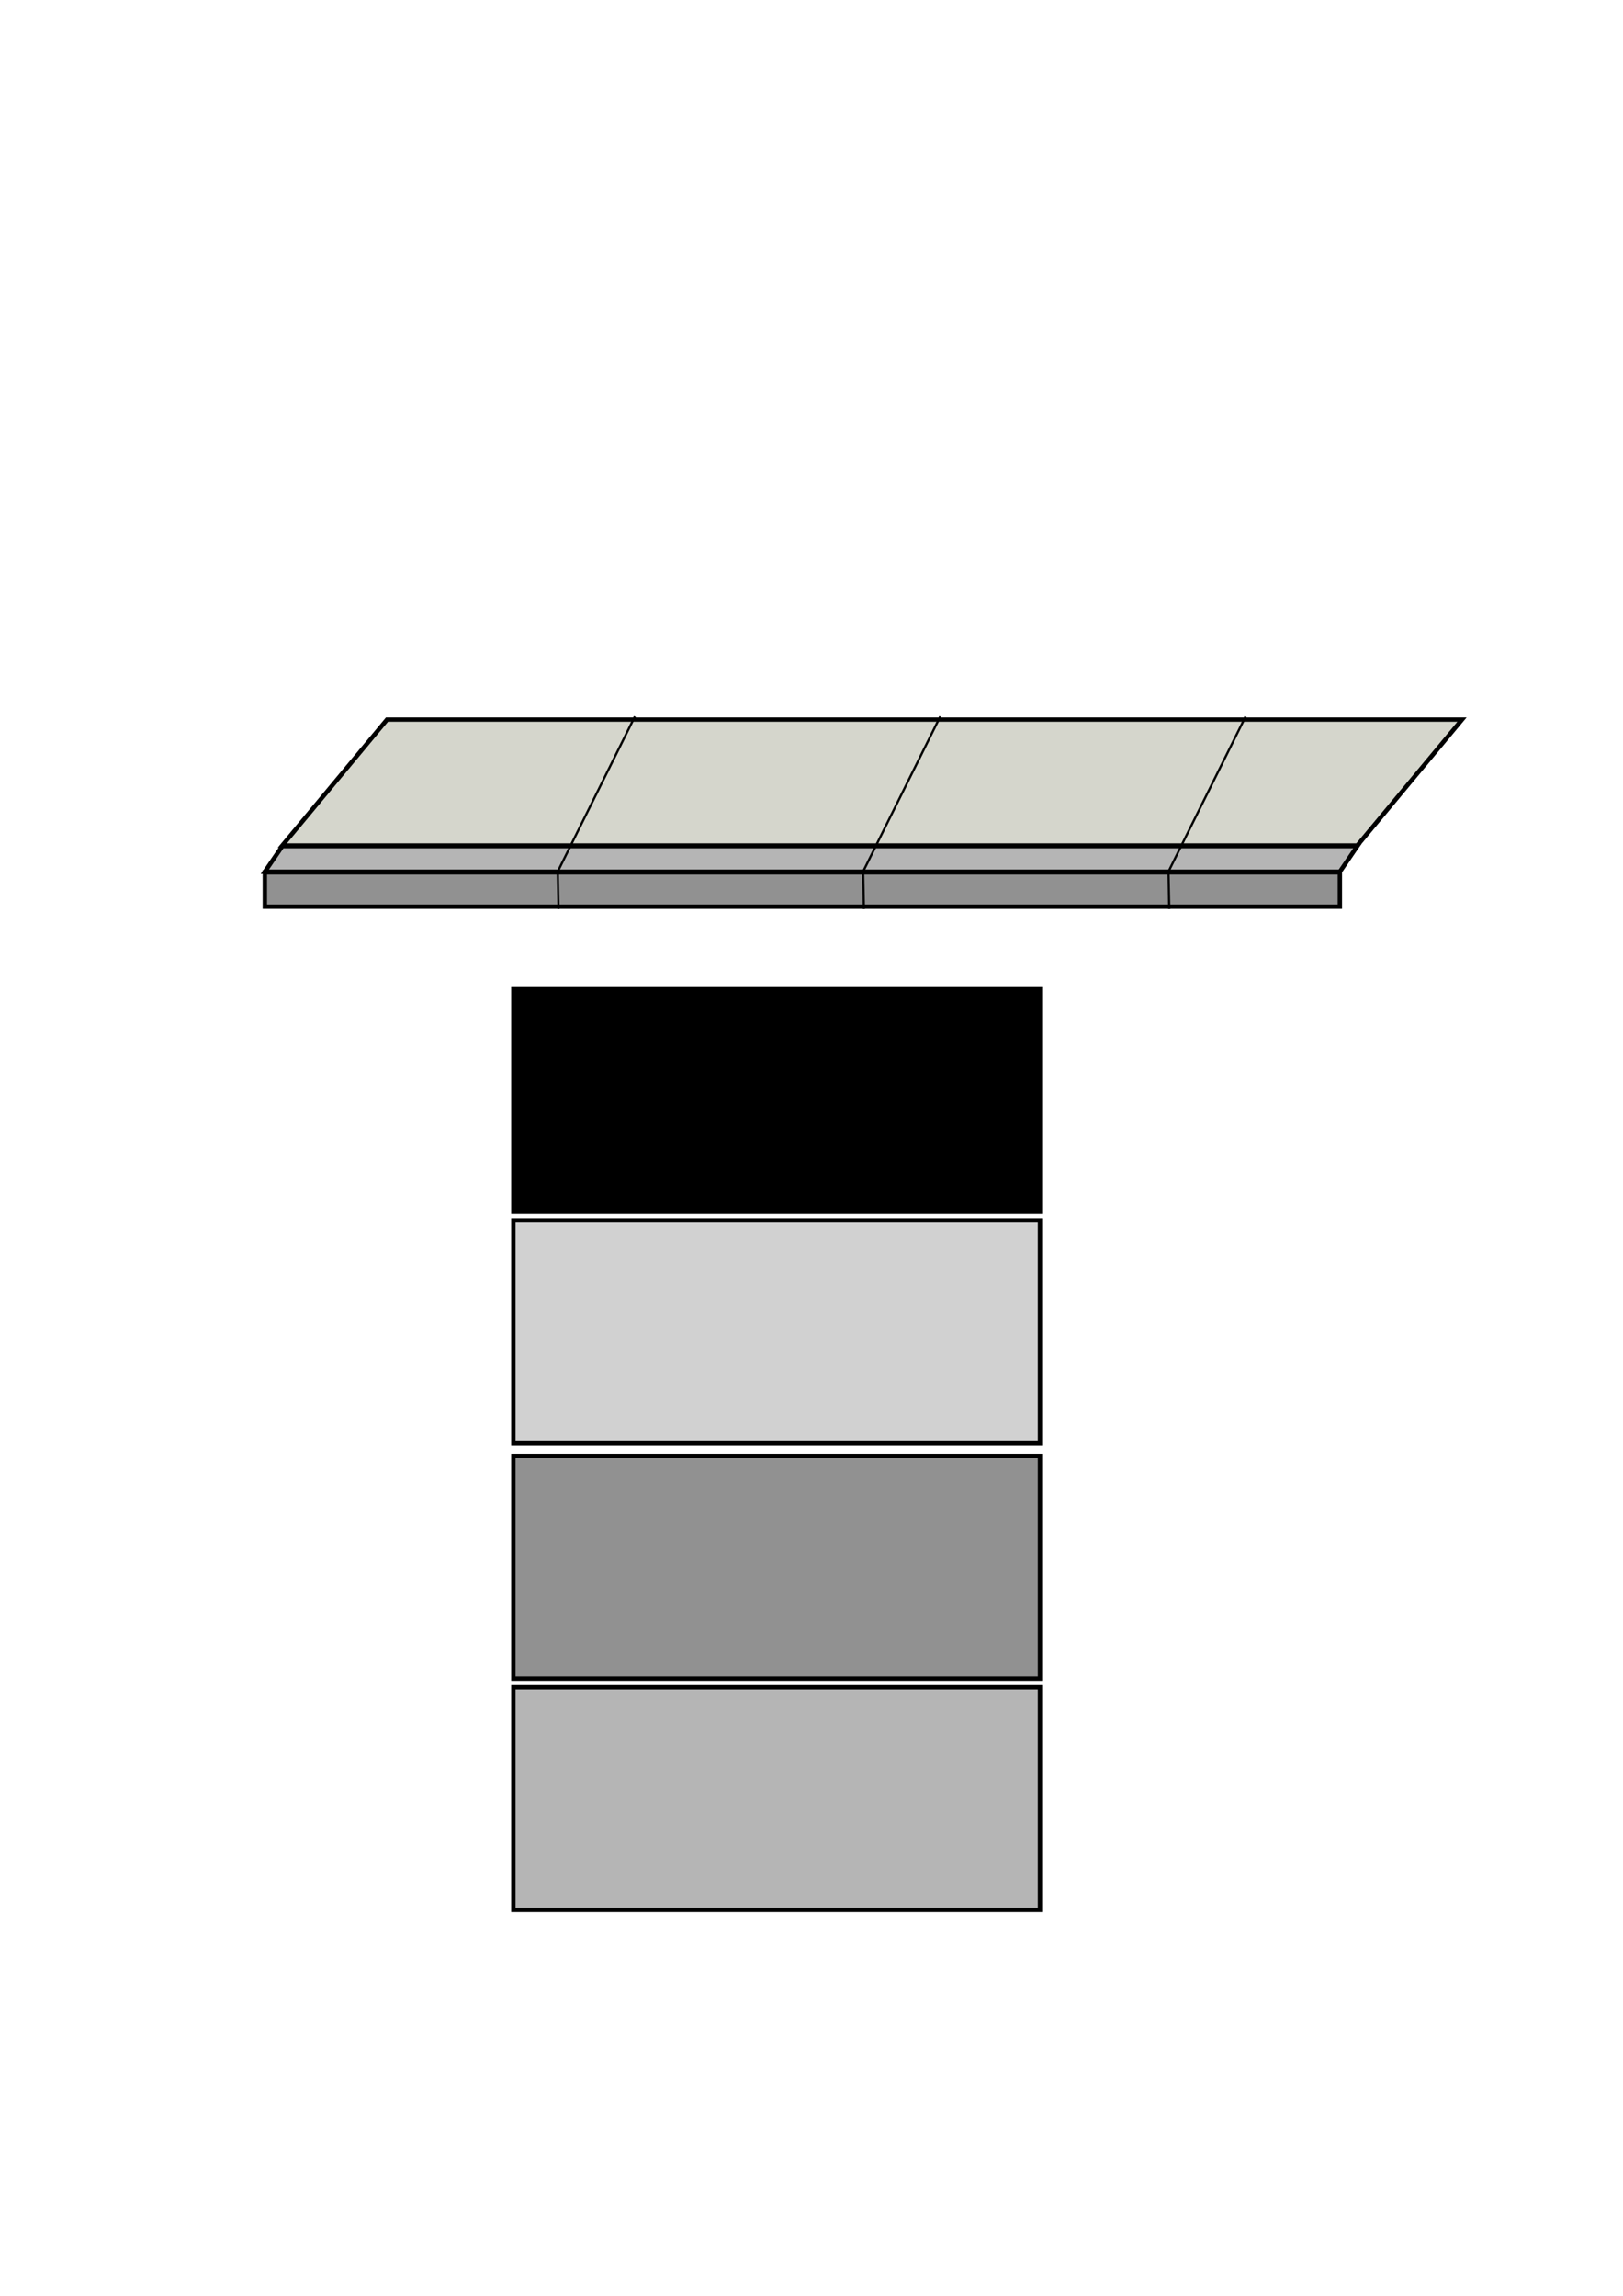 <?xml version="1.0" encoding="UTF-8" standalone="no"?>
<!-- Created with Inkscape (http://www.inkscape.org/) -->

<svg
   xmlns:dc="http://purl.org/dc/elements/1.1/"
   xmlns:cc="http://creativecommons.org/ns#"
   xmlns:rdf="http://www.w3.org/1999/02/22-rdf-syntax-ns#"
   xmlns:svg="http://www.w3.org/2000/svg"
   xmlns="http://www.w3.org/2000/svg"
   xmlns:sodipodi="http://sodipodi.sourceforge.net/DTD/sodipodi-0.dtd"
   xmlns:inkscape="http://www.inkscape.org/namespaces/inkscape"
   width="744.094"
   height="1052.362"
   id="svg3821"
   version="1.1"
   inkscape:version="0.48.4 r9939"
   sodipodi:docname="New document 7">
  <defs
     id="defs3823" />
  <sodipodi:namedview
     id="base"
     pagecolor="#000000"
     bordercolor="#666666"
     borderopacity="1.0"
     inkscape:pageopacity="1"
     inkscape:pageshadow="2"
     inkscape:zoom="0.63379606"
     inkscape:cx="409.74882"
     inkscape:cy="360.65945"
     inkscape:document-units="px"
     inkscape:current-layer="layer1"
     showgrid="false"
     inkscape:window-width="1918"
     inkscape:window-height="1078"
     inkscape:window-x="0"
     inkscape:window-y="0"
     inkscape:window-maximized="0" />
  <g
     inkscape:label="Layer 1"
     inkscape:groupmode="layer"
     id="layer1">
    <rect
       style="fill:#919191;fill-opacity:1;stroke:#000000;stroke-width:2;stroke-miterlimit:4;stroke-opacity:1;stroke-dasharray:none"
       id="rect4359"
       width="492.857"
       height="15.714"
       x="121.429"
       y="399.862"
       inkscape:export-filename="/home/john/path4370.png"
       inkscape:export-xdpi="90"
       inkscape:export-ydpi="90" />
    <path
       style="fill:#b5b5b5;fill-opacity:1;stroke:#000000;stroke-width:2;stroke-miterlimit:4;stroke-opacity:1"
       d="m 129.429,387.862 492.857,0 -8,11.714 -492.857,0 z"
       id="rect4361"
       inkscape:connector-curvature="0"
       sodipodi:nodetypes="ccccc"
       inkscape:export-filename="/home/john/path4370.png"
       inkscape:export-xdpi="90"
       inkscape:export-ydpi="90" />
    <path
       sodipodi:nodetypes="ccccc"
       inkscape:connector-curvature="0"
       id="path4364"
       d="m 177.429,329.862 492.857,0 -48,57.714 -492.857,0 z"
       style="fill:#d5d6cc;fill-opacity:1;stroke:#000000;stroke-width:2;stroke-miterlimit:4;stroke-opacity:1"
       inkscape:export-filename="/home/john/path4370.png"
       inkscape:export-xdpi="90"
       inkscape:export-ydpi="90" />
    <path
       style="fill:none;stroke:#000000;stroke-width:1px;stroke-linecap:butt;stroke-linejoin:miter;stroke-opacity:1"
       d="m 291.071,328.434 -35.357,71.071 0.357,17.143"
       id="path4366"
       inkscape:connector-curvature="0"
       inkscape:export-filename="/home/john/path4370.png"
       inkscape:export-xdpi="90"
       inkscape:export-ydpi="90" />
    <path
       inkscape:connector-curvature="0"
       id="path4368"
       d="m 431.071,328.434 -35.357,71.071 0.357,17.143"
       style="fill:none;stroke:#000000;stroke-width:1px;stroke-linecap:butt;stroke-linejoin:miter;stroke-opacity:1"
       inkscape:export-filename="/home/john/path4370.png"
       inkscape:export-xdpi="90"
       inkscape:export-ydpi="90" />
    <path
       style="fill:none;stroke:#000000;stroke-width:1px;stroke-linecap:butt;stroke-linejoin:miter;stroke-opacity:1"
       d="m 571.071,328.434 -35.357,71.071 0.357,17.143"
       id="path4370"
       inkscape:connector-curvature="0"
       inkscape:export-xdpi="90"
       inkscape:export-ydpi="90" />
    <rect
       style="fill:#d1d1d1;fill-opacity:1;stroke:#000000;stroke-width:2;stroke-miterlimit:4;stroke-opacity:1;stroke-dasharray:none"
       id="rect4372"
       width="241.426"
       height="102.025"
       x="235.366"
       y="559.408"
       inkscape:export-filename="/home/john/rect4374.png"
       inkscape:export-xdpi="90"
       inkscape:export-ydpi="90" />
    <rect
       y="453.408"
       x="235.366"
       height="102.025"
       width="241.426"
       id="rect4374"
       style="fill:#000000;fill-opacity:1;stroke:#000000;stroke-width:2;stroke-miterlimit:4;stroke-opacity:1;stroke-dasharray:none"
       inkscape:export-xdpi="90"
       inkscape:export-ydpi="90" />
    <rect
       style="fill:#919191;fill-opacity:1;stroke:#000000;stroke-width:2;stroke-miterlimit:4;stroke-opacity:1;stroke-dasharray:none"
       id="rect4376"
       width="241.426"
       height="102.025"
       x="235.366"
       y="667.408"
       inkscape:export-filename="/home/john/rect4374.png"
       inkscape:export-xdpi="90"
       inkscape:export-ydpi="90" />
    <rect
       style="fill:#b5b5b5;fill-opacity:1;stroke:#000000;stroke-width:2;stroke-miterlimit:4;stroke-opacity:1;stroke-dasharray:none"
       id="rect4378"
       width="241.426"
       height="102.025"
       x="235.366"
       y="773.408"
       inkscape:export-filename="/home/john/rect4374.png"
       inkscape:export-xdpi="90"
       inkscape:export-ydpi="90" />
  </g>
</svg>
